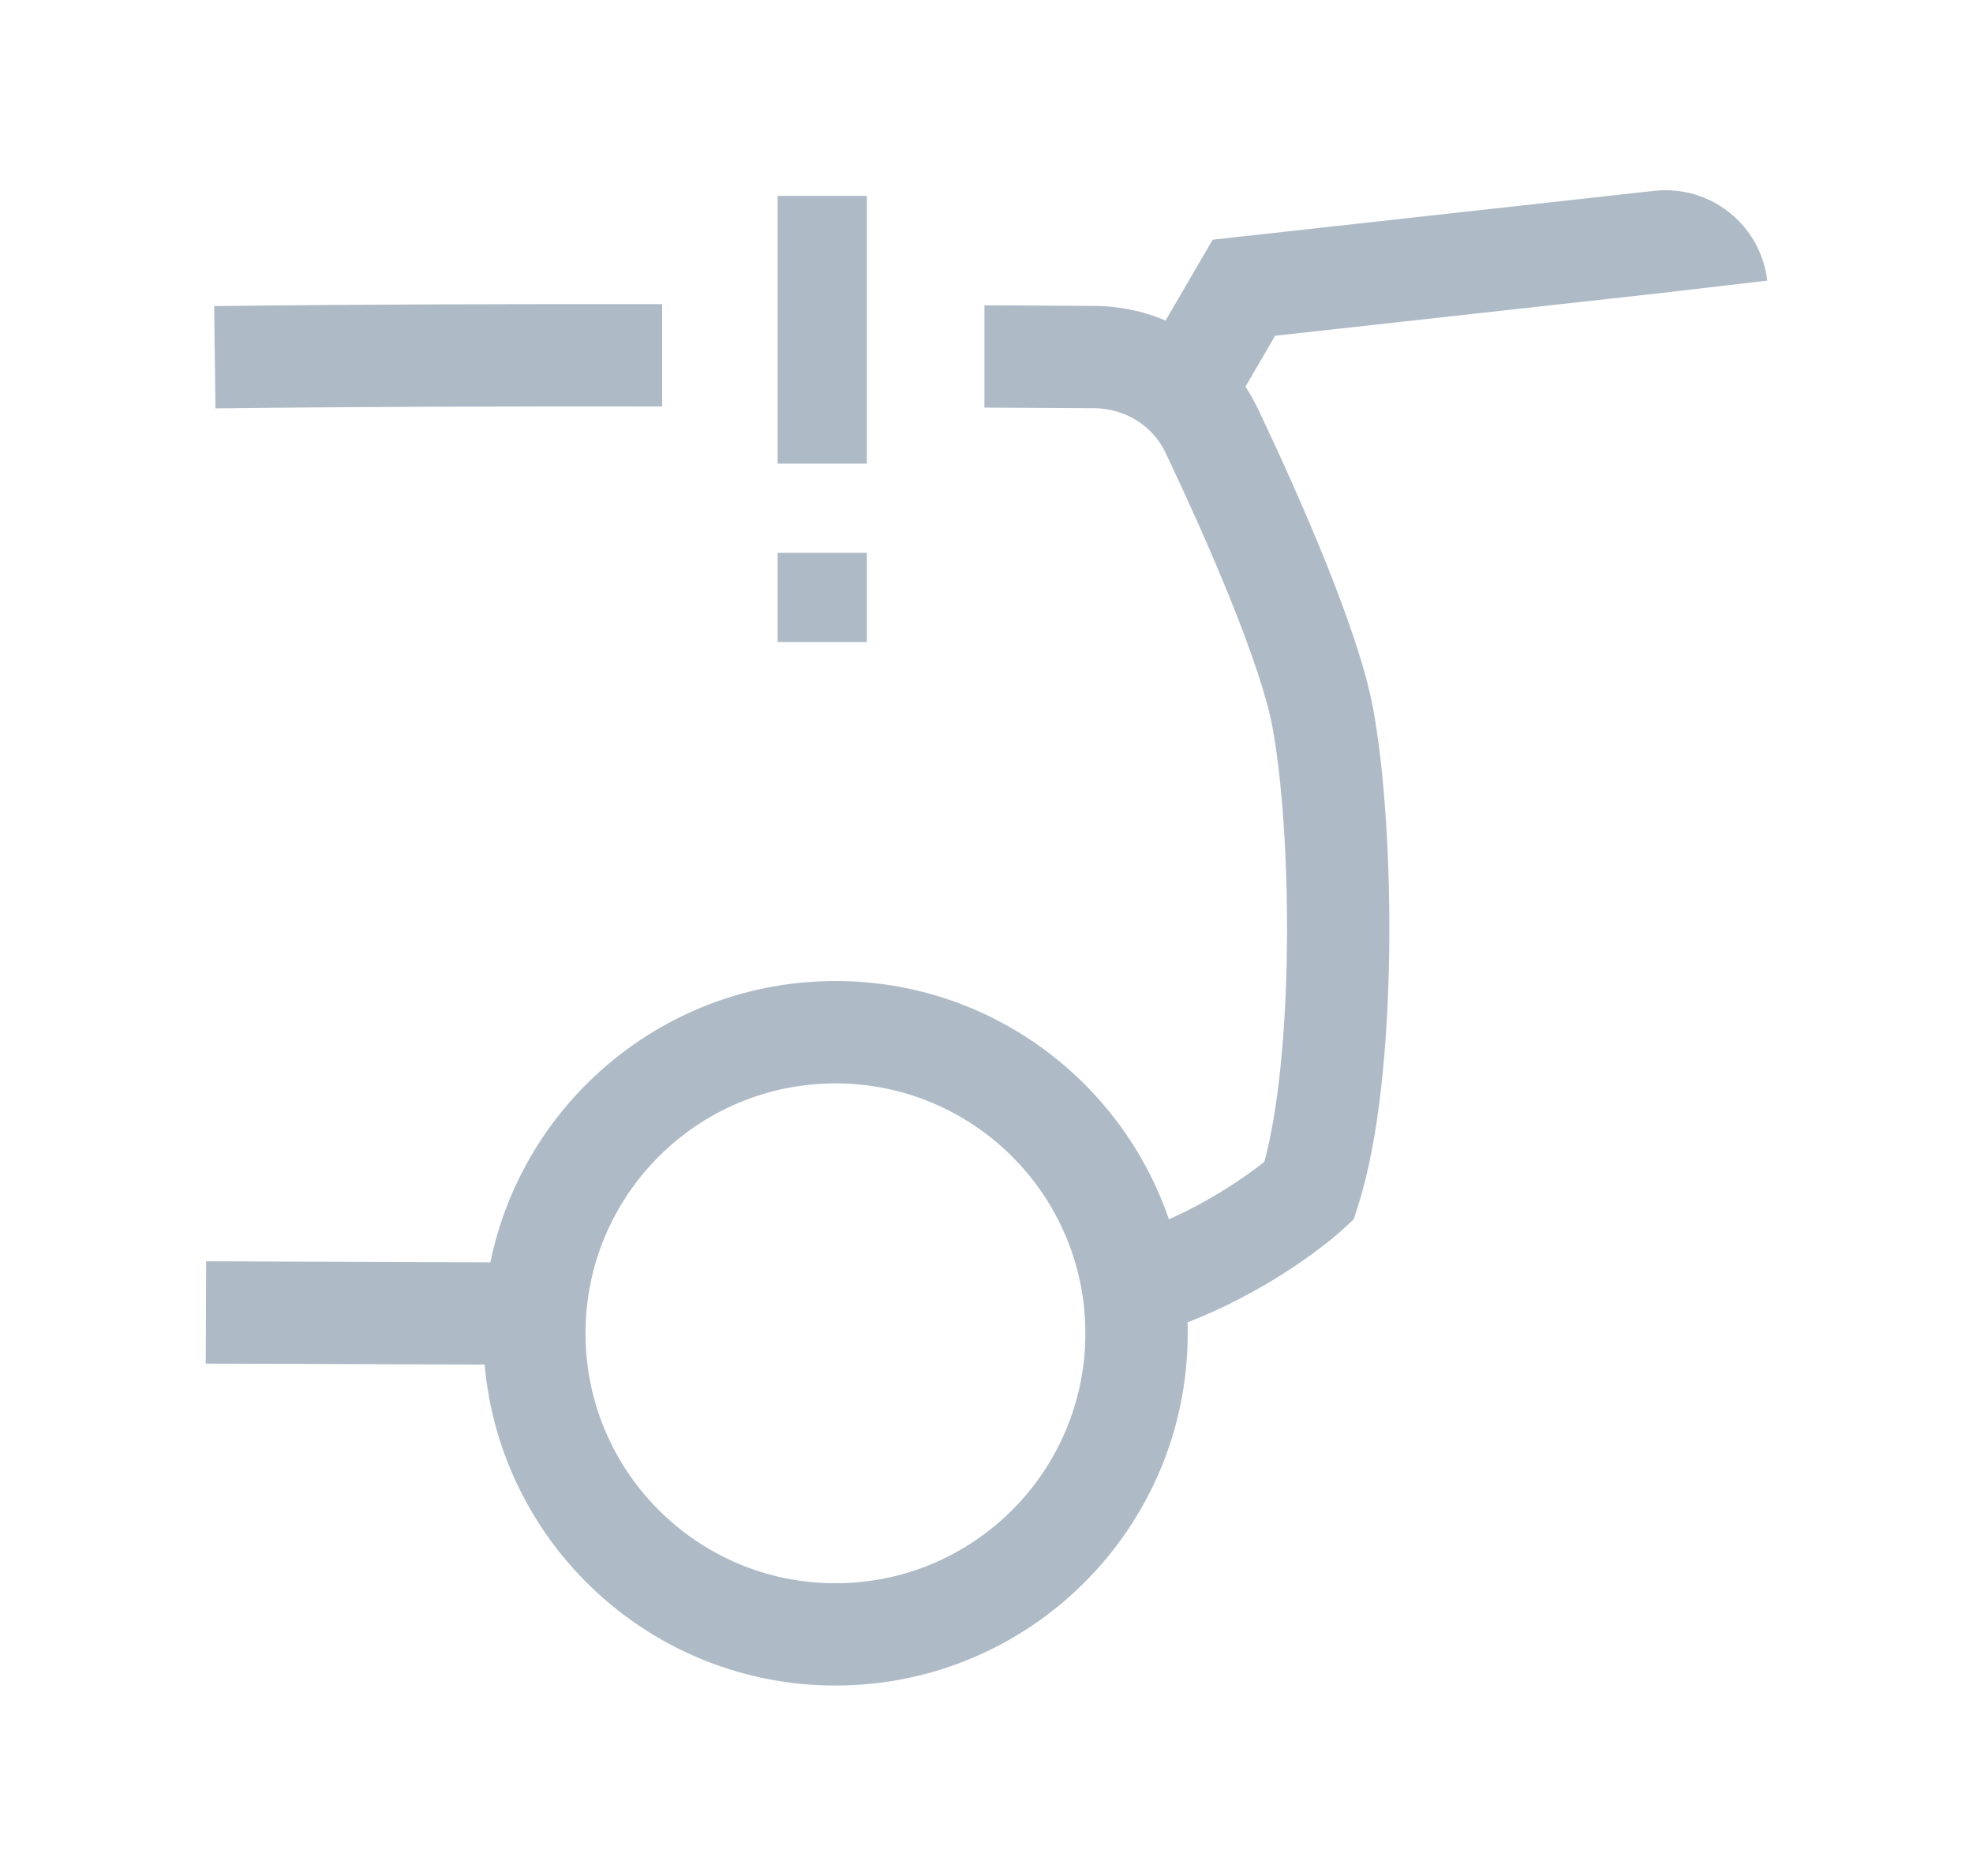 <?xml version="1.0" encoding="UTF-8"?><svg id="uuid-d7abde08-4f3b-4dba-8154-b598164f1b1a" xmlns="http://www.w3.org/2000/svg" width="57.852" height="55" viewBox="0 0 57.852 55"><path d="M48.511,5.596c1.639-.181,3.116.994,3.308,2.632l-2.978.348h0s0,.001,0,.001h.001s0,0-.001,0h0s0,0,0,0c0,0,0,0,0,0l-11.452,1.268-.87,1.493c.135.204.257.419.364.645.648,1.362,1.38,2.982,2.002,4.529.61,1.52,1.153,3.065,1.373,4.242.336,1.804.515,4.526.475,7.209-.04,2.658-.295,5.478-.919,7.413l-.121.377-.292.268c-.707.649-2.416,1.911-4.58,2.752.004.106.005.213.005.32,0,5.704-4.624,10.328-10.328,10.328-5.395,0-9.823-4.136-10.288-9.41l-6.677-.024-1.5-.005.011-3,1.5.005,6.835.025c.963-4.707,5.127-8.248,10.119-8.248,4.535,0,8.387,2.923,9.776,6.987,1.229-.548,2.238-1.236,2.8-1.687.407-1.51.624-3.769.659-6.146.038-2.567-.137-5.074-.425-6.614-.161-.865-.605-2.176-1.207-3.674-.591-1.471-1.296-3.031-1.927-4.359-.374-.787-1.181-1.297-2.094-1.302l-1.248-.007h-.021s-.009,0-.009,0c-.602-.003-1.25-.007-1.937-.011v-3c.704.004,1.367.008,1.982.011l1.25.007c.725.004,1.432.153,2.08.428l1-1.716.38-.653.751-.083,12.204-1.351ZM17.168,39.094c0-4.047,3.281-7.328,7.329-7.328s7.328,3.281,7.328,7.328-3.281,7.328-7.328,7.328-7.329-3.281-7.329-7.328ZM6.28,8.975c4.211-.052,8.833-.064,13.135-.058v3c-4.293-.006-8.901.006-13.098.058l-.037-3ZM25.418,5.743h-2.617v7.851h2.617v-7.851ZM22.801,16.209h2.617v2.617h-2.617v-2.617Z" style="fill:#aebbc7; fill-rule:evenodd;"/></svg>